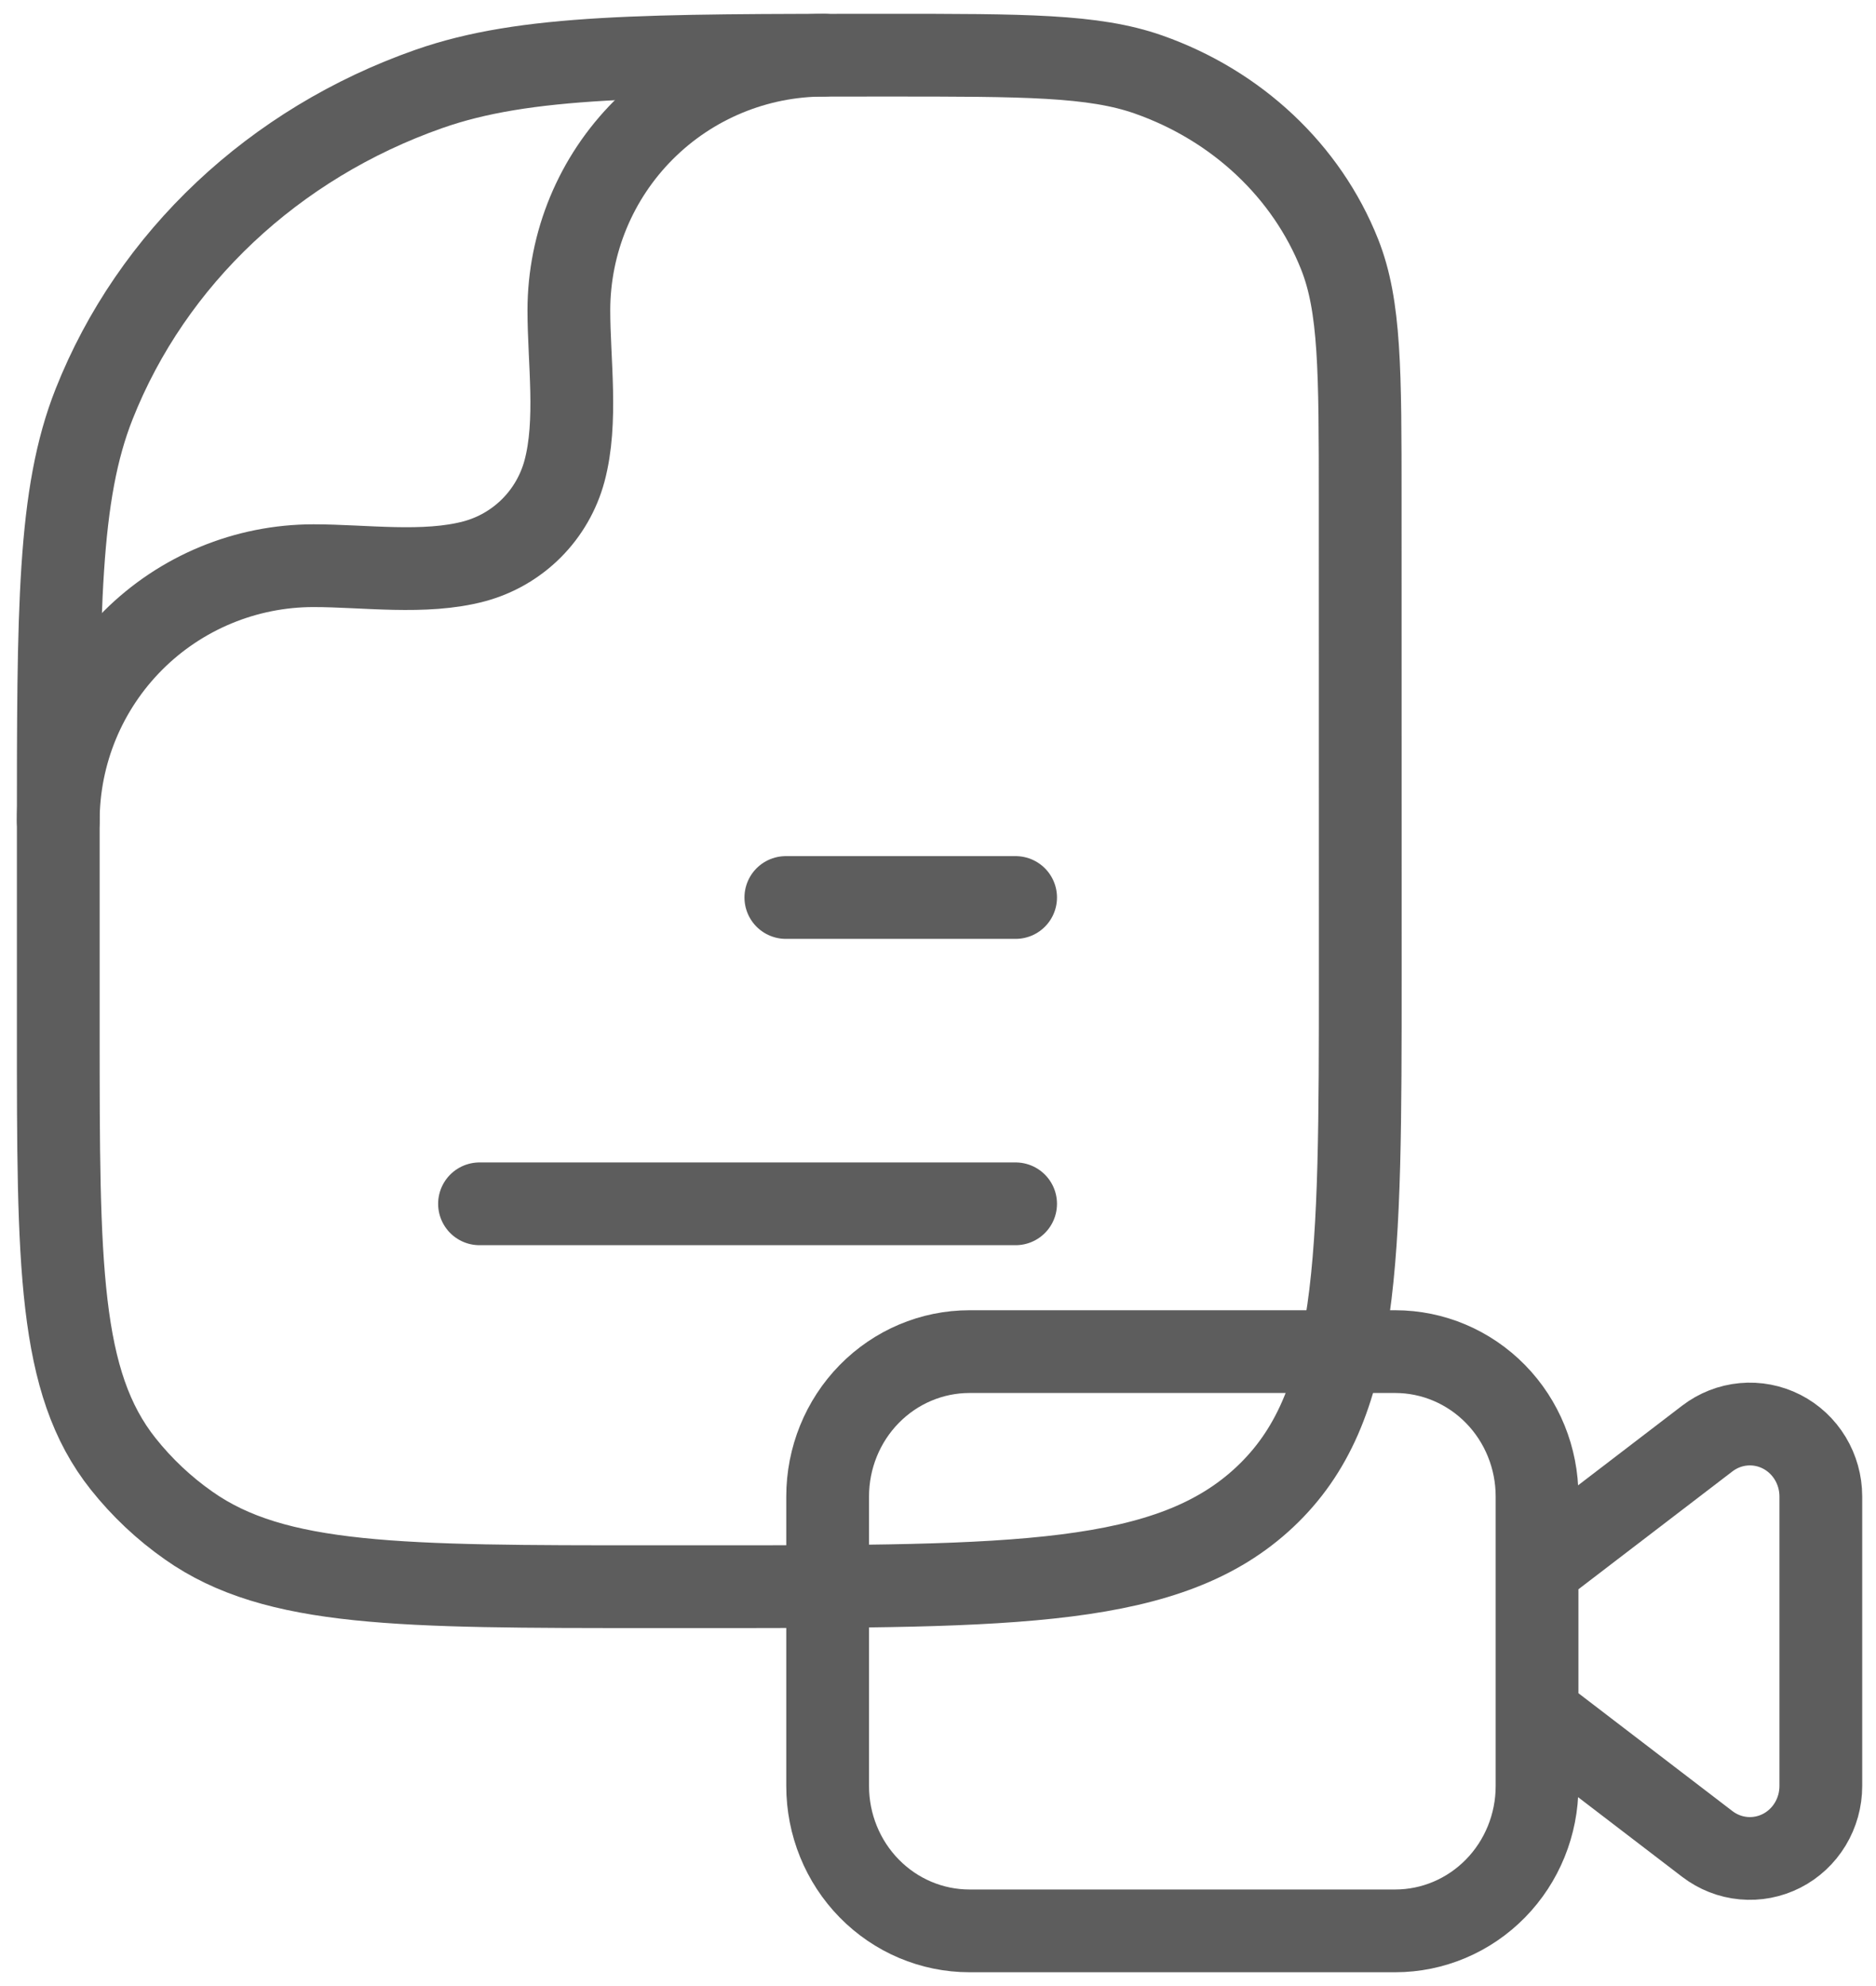 <svg width="68" height="72" viewBox="0 0 68 72" fill="none"
  xmlns="http://www.w3.org/2000/svg">
  <path d="M36.813 43.642H17.381M36.813 32.537H28.485M49.306 35.313C49.306 45.782 49.306 51.018 45.85 54.269C42.393 57.52 36.833 57.522 25.709 57.522H23.563C14.513 57.522 9.982 57.522 6.84 55.307C5.945 54.68 5.146 53.927 4.466 53.072C2.112 50.113 2.112 45.854 2.112 37.332V30.266C2.112 22.041 2.112 17.927 3.414 14.642C5.507 9.359 9.932 5.195 15.546 3.224C19.032 2 23.399 2 32.144 2C37.135 2 39.634 2 41.627 2.7C44.834 3.827 47.363 6.206 48.559 9.223C49.303 11.1 49.303 13.451 49.303 18.151L49.306 35.313Z" stroke="#5D5D5D" stroke-width="3" stroke-linecap="round" stroke-linejoin="round"/>
  <path d="M2.112 29.761C2.112 27.307 3.087 24.954 4.822 23.218C6.557 21.483 8.911 20.508 11.365 20.508C13.213 20.508 15.393 20.83 17.189 20.35C17.974 20.139 18.689 19.725 19.264 19.15C19.838 18.575 20.251 17.859 20.462 17.074C20.942 15.278 20.62 13.099 20.62 11.25C20.621 8.797 21.596 6.444 23.331 4.709C25.066 2.974 27.419 2 29.873 2" stroke="#5D5D5D" stroke-width="3" stroke-linecap="round" stroke-linejoin="round"/>
  <path d="M35.143 49H50.571C51.935 49 53.243 49.553 54.208 50.538C55.172 51.522 55.714 52.858 55.714 54.25V64.75C55.714 66.142 55.172 67.478 54.208 68.462C53.243 69.447 51.935 70 50.571 70H35.143C33.779 70 32.471 69.447 31.506 68.462C30.542 67.478 30 66.142 30 64.75V54.25C30 52.858 30.542 51.522 31.506 50.538C32.471 49.553 33.779 49 35.143 49ZM55.714 56.875L61.886 52.15C62.268 51.858 62.722 51.679 63.198 51.636C63.673 51.592 64.151 51.684 64.579 51.902C65.006 52.12 65.365 52.455 65.616 52.87C65.867 53.285 66 53.763 66 54.25V64.75C66 65.237 65.867 65.715 65.616 66.13C65.365 66.545 65.006 66.88 64.579 67.098C64.151 67.316 63.673 67.408 63.198 67.364C62.722 67.321 62.268 67.142 61.886 66.85L55.714 62.125V56.875Z" stroke="#5D5D5D" stroke-width="3" stroke-linecap="round" stroke-linejoin="round"/>
</svg>
  